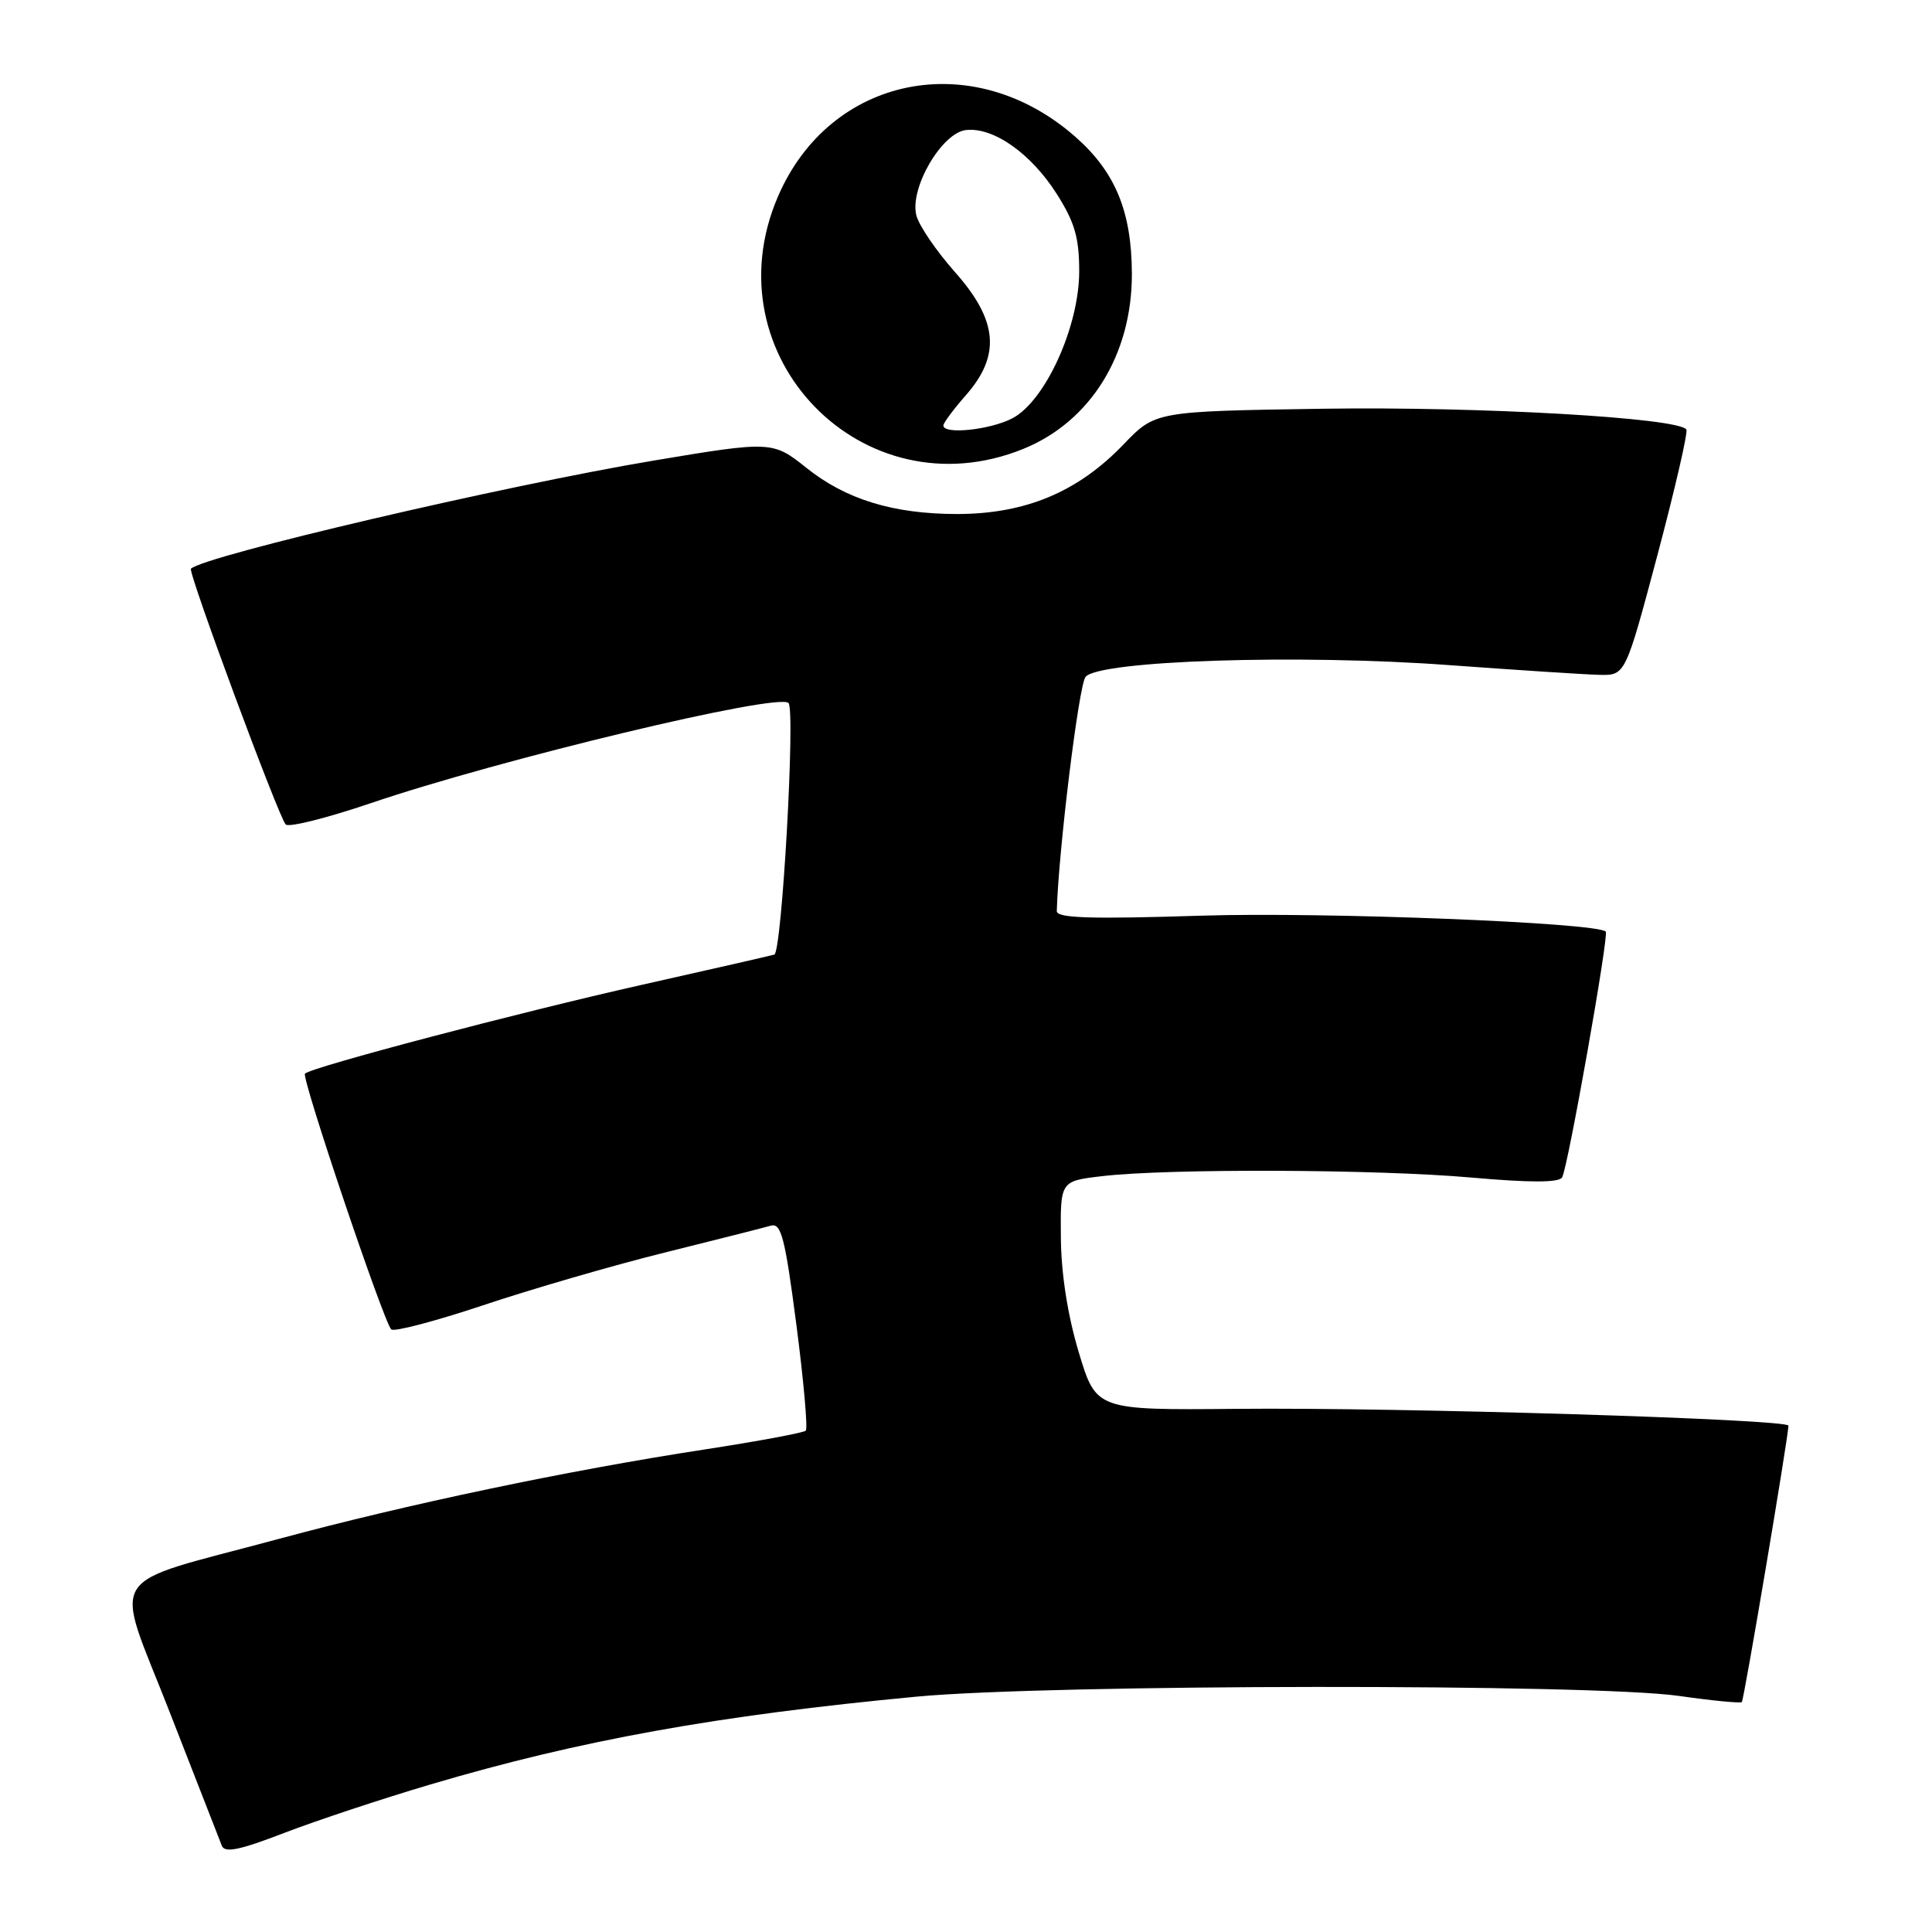 <?xml version="1.0" encoding="UTF-8" standalone="no"?>
<!DOCTYPE svg PUBLIC "-//W3C//DTD SVG 1.1//EN" "http://www.w3.org/Graphics/SVG/1.1/DTD/svg11.dtd" >
<svg xmlns="http://www.w3.org/2000/svg" xmlns:xlink="http://www.w3.org/1999/xlink" version="1.1" viewBox="0 0 256 256">
 <g >
 <path fill="currentColor"
d=" M 57.04 236.45 C 76.81 230.59 95.07 227.30 121.50 224.81 C 139.23 223.15 211.04 223.08 222.48 224.72 C 226.88 225.35 230.62 225.71 230.80 225.53 C 231.09 225.25 236.91 190.70 236.98 188.91 C 237.01 188.05 185.50 186.47 163.87 186.68 C 145.25 186.85 145.25 186.85 142.94 179.18 C 141.47 174.29 140.61 168.78 140.57 164.00 C 140.50 156.50 140.50 156.50 146.00 155.85 C 154.70 154.82 182.41 154.92 194.93 156.03 C 202.76 156.72 206.56 156.72 206.99 156.01 C 207.73 154.82 213.22 123.88 212.77 123.44 C 211.58 122.25 175.37 120.82 159.25 121.33 C 144.43 121.80 140.01 121.66 140.03 120.72 C 140.25 112.75 142.95 90.77 143.84 89.69 C 145.64 87.52 172.05 86.66 192.00 88.13 C 201.07 88.79 210.05 89.38 211.93 89.42 C 215.37 89.50 215.37 89.50 219.62 73.55 C 221.95 64.77 223.68 57.29 223.45 56.92 C 222.49 55.36 196.06 53.85 175.29 54.16 C 153.09 54.50 153.09 54.50 148.88 58.88 C 142.81 65.21 135.85 68.11 126.79 68.11 C 118.34 68.10 112.05 66.17 106.81 61.96 C 102.42 58.44 102.13 58.43 86.61 61.03 C 66.90 64.33 27.01 73.66 25.30 75.36 C 24.88 75.79 36.93 108.30 37.86 109.25 C 38.27 109.66 43.30 108.40 49.05 106.45 C 66.19 100.62 103.10 91.77 104.48 93.15 C 105.41 94.09 103.60 126.21 102.60 126.49 C 101.99 126.66 94.13 128.46 85.11 130.48 C 68.86 134.13 41.26 141.40 40.41 142.26 C 39.90 142.76 50.83 175.15 51.84 176.15 C 52.20 176.51 57.67 175.07 64.00 172.96 C 70.33 170.84 81.12 167.70 88.00 165.99 C 94.88 164.28 101.23 162.67 102.13 162.41 C 103.51 162.01 104.01 163.94 105.52 175.50 C 106.49 182.95 107.05 189.28 106.77 189.57 C 106.48 189.85 100.46 190.97 93.38 192.06 C 75.25 194.84 53.97 199.31 36.91 203.92 C 13.44 210.26 15.03 207.74 22.49 226.88 C 26.01 235.89 29.11 243.84 29.39 244.56 C 29.77 245.56 31.72 245.16 37.64 242.88 C 41.91 241.24 50.64 238.34 57.04 236.45 Z  M 135.57 59.49 C 144.50 55.88 150.01 46.99 149.98 36.26 C 149.95 28.01 147.78 22.77 142.47 18.11 C 128.90 6.19 109.98 10.00 103.08 26.05 C 94.00 47.14 114.35 68.08 135.57 59.49 Z  M 125.00 56.38 C 125.00 56.04 126.35 54.23 128.00 52.35 C 132.64 47.06 132.22 42.44 126.51 36.02 C 124.05 33.24 121.75 29.87 121.42 28.53 C 120.51 24.92 124.80 17.58 128.01 17.23 C 131.65 16.83 136.62 20.34 140.02 25.69 C 142.41 29.45 143.00 31.50 143.00 35.95 C 143.00 43.28 138.49 53.18 134.12 55.44 C 131.16 56.97 125.00 57.61 125.00 56.38 Z "/>
</g>
</svg>